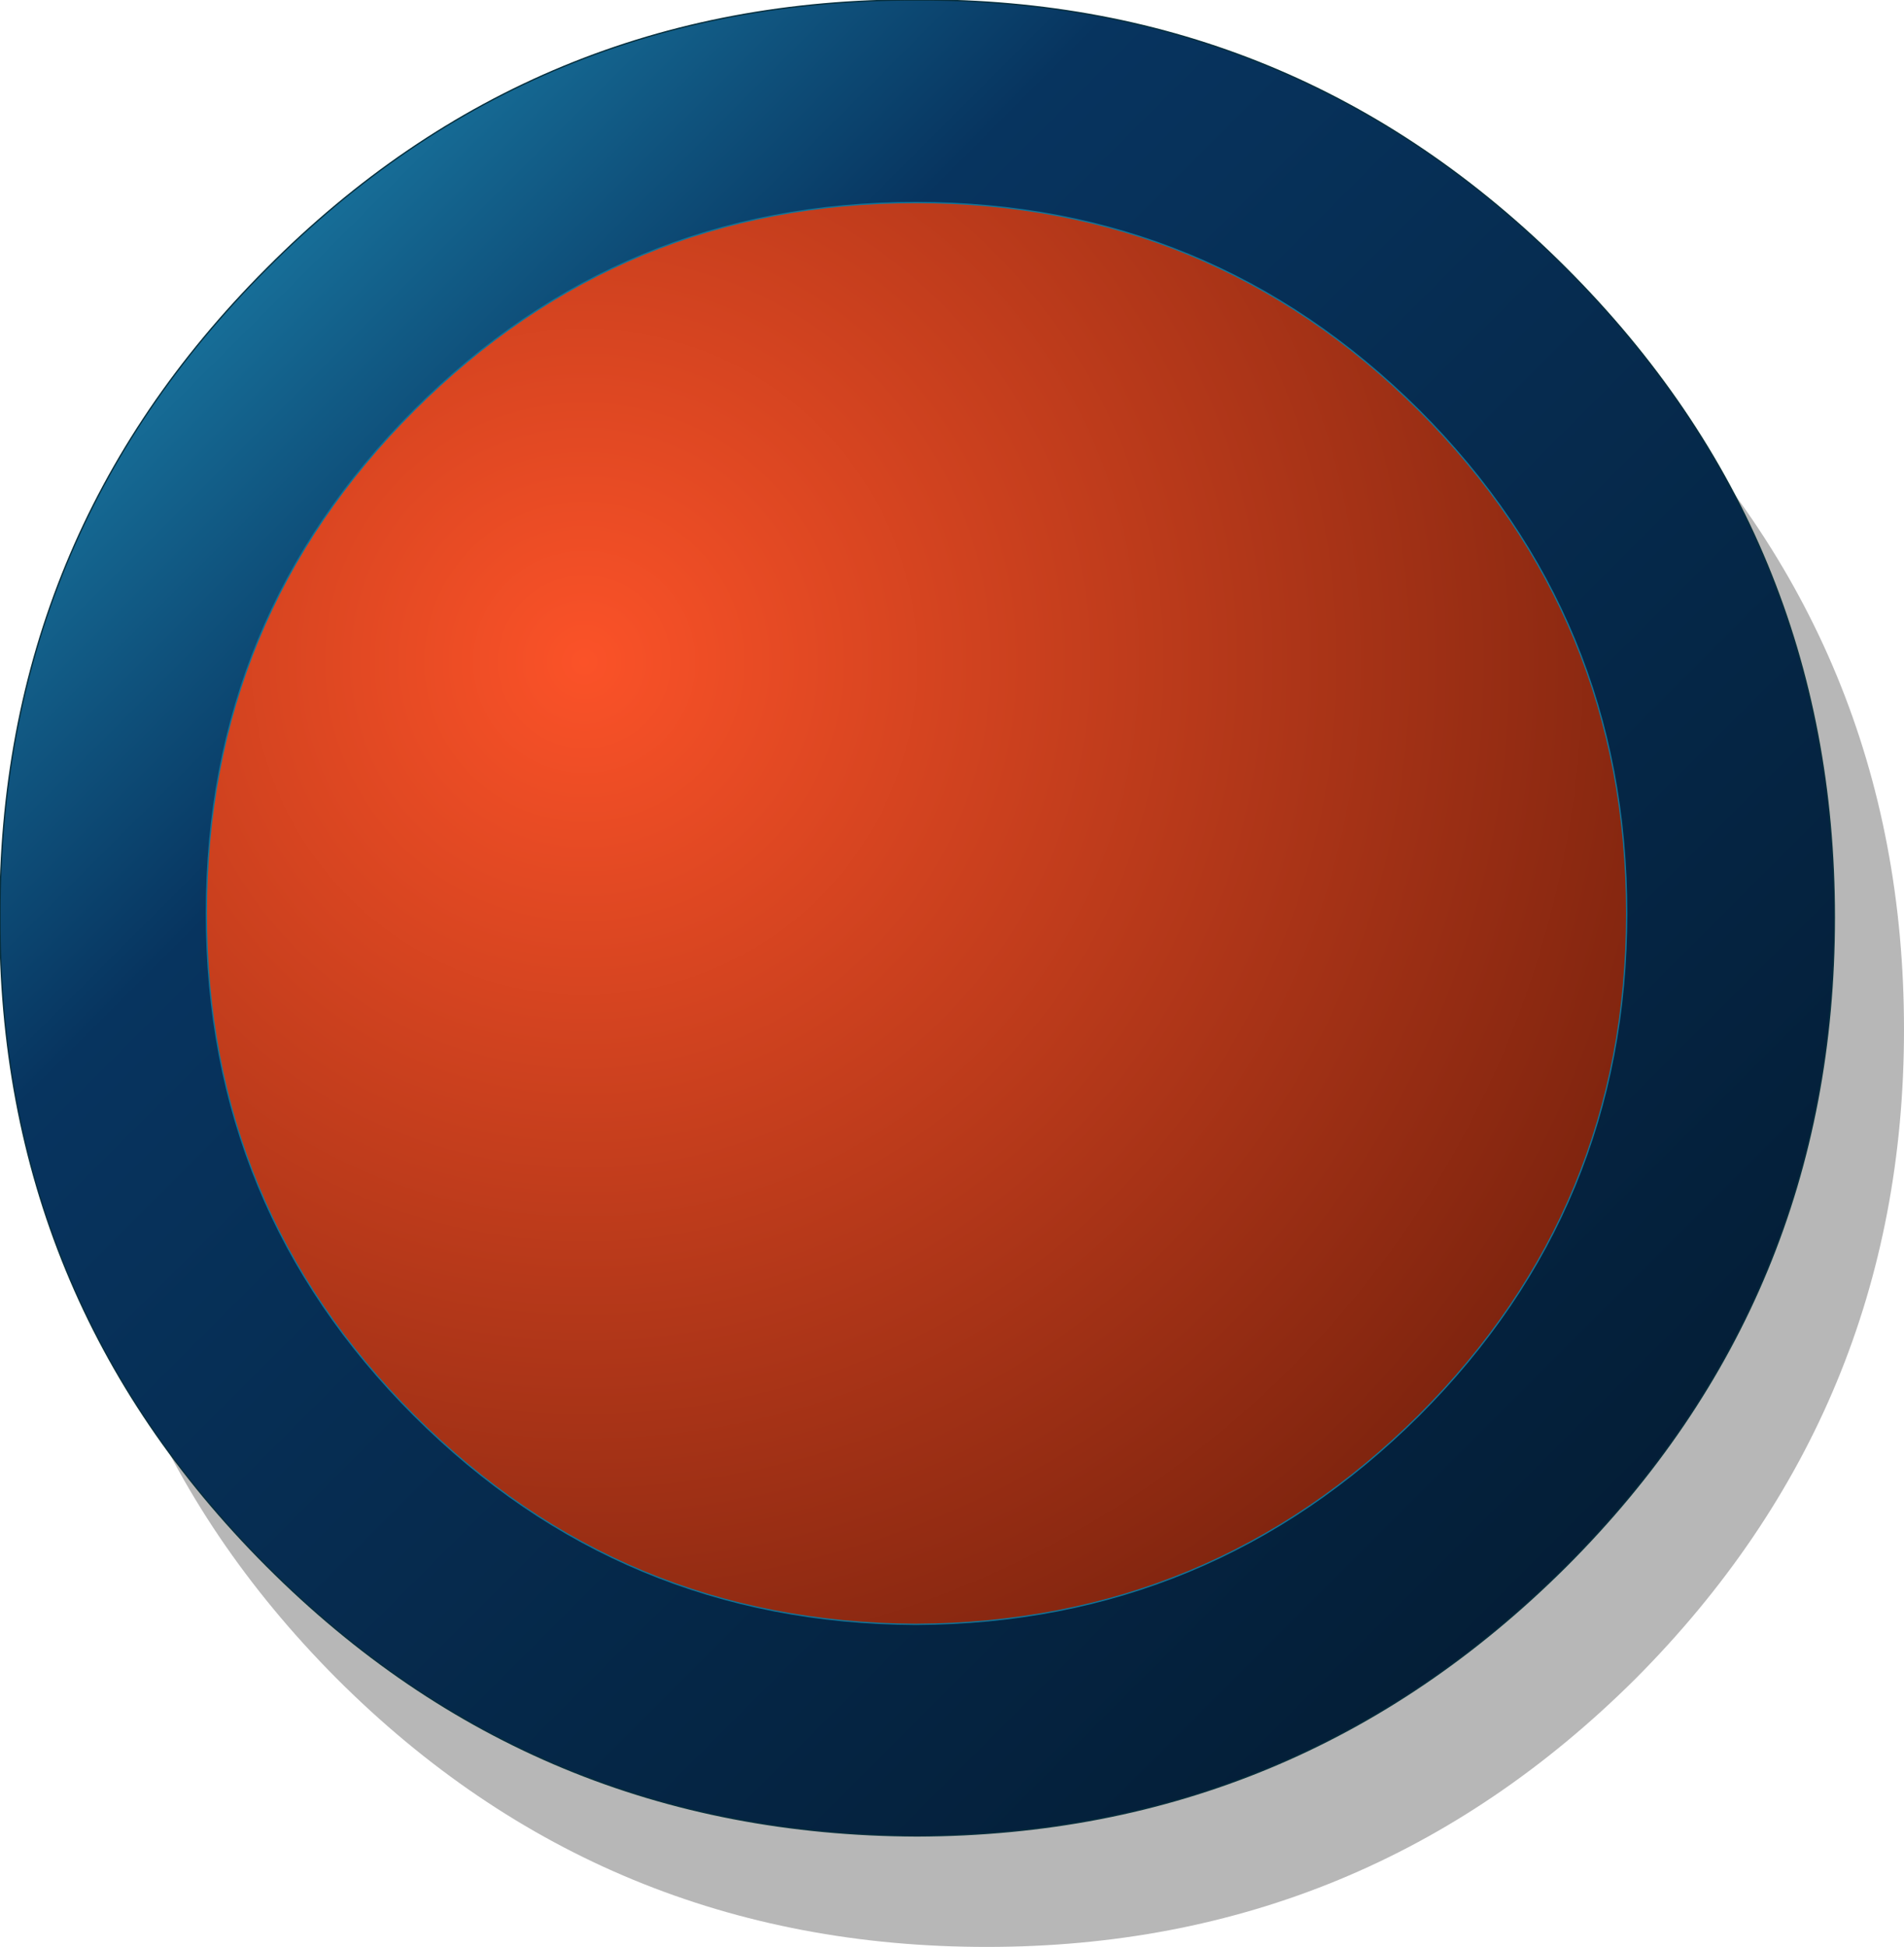 <?xml version="1.0" encoding="UTF-8" standalone="no"?>
<svg xmlns:xlink="http://www.w3.org/1999/xlink" height="75.45px" width="73.8px" xmlns="http://www.w3.org/2000/svg">
  <g transform="matrix(1.0, 0.0, 0.0, 1.0, 35.8, 36.05)">
    <path d="M27.6 -21.35 Q38.0 -10.95 38.0 3.85 38.0 18.55 27.6 29.0 17.15 39.4 2.45 39.4 -12.35 39.4 -22.75 29.0 -33.15 18.55 -33.1 3.85 -33.15 -10.95 -22.75 -21.35 -12.35 -31.75 2.45 -31.75 17.15 -31.75 27.6 -21.35" fill="#000000" fill-opacity="0.282" fill-rule="evenodd" stroke="none"/>
    <path d="M27.25 -0.65 Q27.25 10.75 19.2 18.8 11.1 26.85 -0.3 26.9 -11.7 26.85 -19.75 18.8 -27.8 10.75 -27.8 -0.65 -27.8 -12.1 -19.75 -20.15 -11.7 -28.2 -0.3 -28.2 11.1 -28.2 19.2 -20.15 27.25 -12.1 27.25 -0.65" fill="url(#gradient0)" fill-rule="evenodd" stroke="none"/>
    <path d="M35.3 -0.5 Q35.3 14.25 24.9 24.65 14.45 35.05 -0.25 35.1 -15.05 35.05 -25.45 24.65 -35.85 14.25 -35.8 -0.5 -35.85 -15.25 -25.45 -25.65 -15.05 -36.1 -0.25 -36.05 14.45 -36.1 24.9 -25.65 35.3 -15.25 35.3 -0.5 M27.25 -0.65 Q27.25 -12.1 19.2 -20.15 11.1 -28.2 -0.3 -28.2 -11.7 -28.2 -19.75 -20.15 -27.8 -12.1 -27.8 -0.65 -27.8 10.75 -19.75 18.8 -11.7 26.85 -0.3 26.9 11.1 26.85 19.2 18.8 27.25 10.75 27.25 -0.65" fill="url(#gradient1)" fill-rule="evenodd" stroke="none"/>
    <path d="M27.25 -0.65 Q27.25 10.75 19.2 18.8 11.1 26.85 -0.3 26.9 -11.7 26.85 -19.75 18.8 -27.8 10.75 -27.8 -0.65 -27.8 -12.1 -19.75 -20.15 -11.7 -28.2 -0.3 -28.2 11.1 -28.2 19.2 -20.15 27.25 -12.1 27.25 -0.65" fill="none" stroke="#10759a" stroke-linecap="round" stroke-linejoin="round" stroke-width="0.05"/>
    <path d="M35.3 -0.5 Q35.3 14.25 24.9 24.65 14.45 35.05 -0.25 35.1 -15.05 35.05 -25.45 24.65 -35.85 14.25 -35.8 -0.5 -35.85 -15.25 -25.45 -25.65 -15.05 -36.1 -0.25 -36.05 14.45 -36.1 24.9 -25.65 35.3 -15.25 35.3 -0.5" fill="none" stroke="#062e3c" stroke-linecap="round" stroke-linejoin="round" stroke-width="0.05"/>
  </g>
  <defs>
    <radialGradient cx="0" cy="0" gradientTransform="matrix(0.063, 0.0, 0.0, 0.063, -13.15, -10.4)" gradientUnits="userSpaceOnUse" id="gradient0" r="819.2" spreadMethod="pad">
      <stop offset="0.0" stop-color="#fb5228"/>
      <stop offset="1.0" stop-color="#691c0a"/>
    </radialGradient>
    <linearGradient gradientTransform="matrix(0.031, 0.031, -0.031, 0.031, -0.35, -0.55)" gradientUnits="userSpaceOnUse" id="gradient1" spreadMethod="pad" x1="-819.2" x2="819.2">
      <stop offset="0.0" stop-color="#176f99"/>
      <stop offset="0.231" stop-color="#07345f"/>
      <stop offset="1.0" stop-color="#041e37"/>
    </linearGradient>
  </defs>
</svg>
